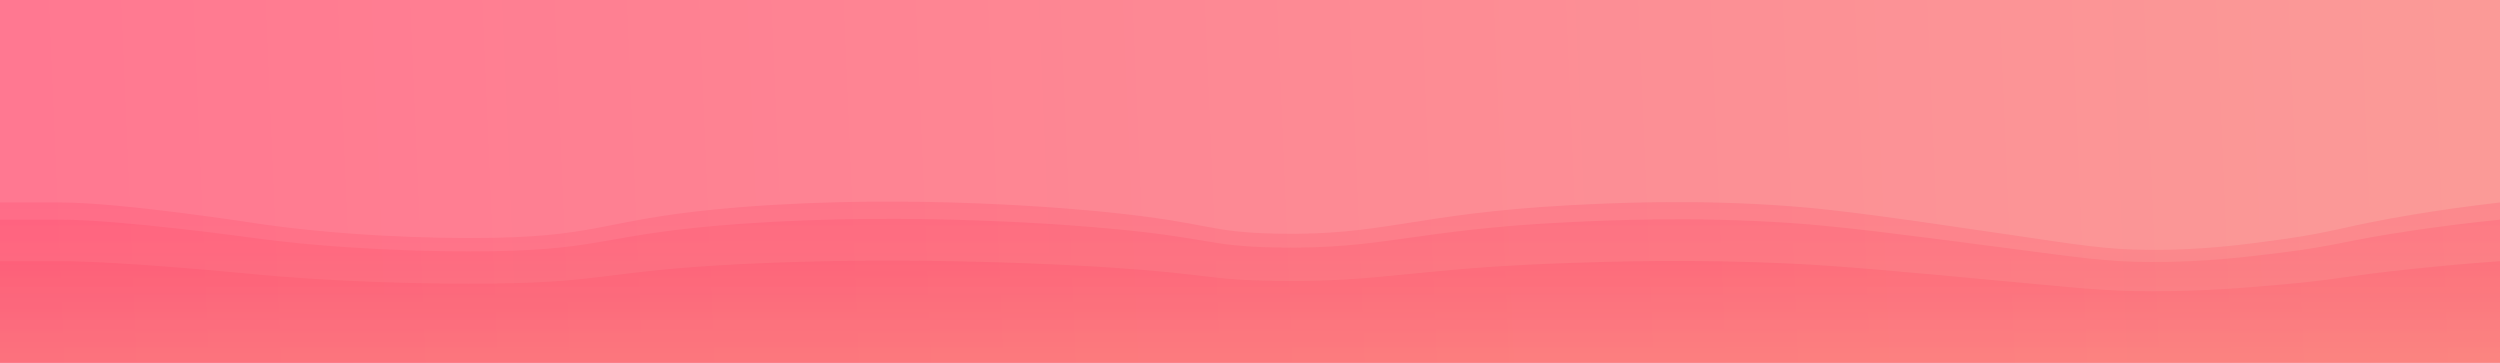 <svg width="1440" height="209" viewBox="0 0 1440 209" fill="none" xmlns="http://www.w3.org/2000/svg">
<rect width="1440" height="209" fill="url(#paint0_linear)" fill-opacity="0.68"/>
<path d="M1440 209H0V116.626H35C69.55 116.626 144 128.139 144 128.139C192.75 135.676 248.51 137.636 284 136.975C349.51 135.754 348.53 125.542 427 119.303C527.28 111.33 621.93 120.605 638 122.249C697.73 128.359 694.92 133.711 735 134.565C797.48 135.904 813.85 123.095 904 118.232C926.34 117.028 975.19 114.54 1031 118.768C1060.34 120.99 1091.89 125.604 1155 134.833C1197.81 141.093 1212.42 143.816 1239 143.937C1270.07 144.076 1295.17 140.558 1315 137.778C1346.16 133.411 1351.66 129.917 1390 123.587C1406.01 120.944 1422.72 118.617 1440 116.626" fill="url(#paint1_linear)" fill-opacity="0.18"/>
<path d="M1440 209H0V126.523H35C69.55 126.523 144 136.803 144 136.803C192.75 143.533 248.51 145.282 284 144.692C349.51 143.602 348.53 134.484 427 128.914C527.28 121.794 621.93 130.076 638 131.543C697.73 136.999 694.92 141.778 735 142.54C797.48 143.736 813.85 132.299 904 127.958C926.34 126.882 975.19 124.661 1031 128.436C1060.34 130.42 1091.89 134.539 1155 142.779C1197.81 148.369 1212.42 150.8 1239 150.908C1270.07 151.032 1295.17 147.891 1315 145.409C1346.16 141.51 1351.66 138.39 1390 132.739C1406.01 130.379 1422.72 128.301 1440 126.523" fill="url(#paint2_linear)" fill-opacity="0.18"/>
<path d="M1440 209H0V150.441H35C69.55 150.441 144 157.74 144 157.74C192.75 162.518 248.51 163.761 284 163.341C349.51 162.567 348.53 156.094 427 152.139C527.28 147.084 621.93 152.964 638 154.006C697.73 157.879 694.92 161.272 735 161.814C797.48 162.662 813.85 154.542 904 151.46C926.34 150.696 975.19 149.119 1031 151.799C1060.34 153.208 1091.89 156.133 1155 161.983C1197.81 165.952 1212.42 167.678 1239 167.754C1270.07 167.843 1295.17 165.612 1315 163.85C1346.16 161.082 1351.66 158.867 1390 154.855C1406.01 153.179 1422.72 151.704 1440 150.441" fill="url(#paint3_linear)" fill-opacity="0.18"/>
<defs>
<linearGradient id="paint0_linear" x1="14.5" y1="89.264" x2="1483.24" y2="26.645" gradientUnits="userSpaceOnUse">
<stop stop-color="#FF385C"/>
<stop offset="1" stop-color="#F86C66"/>
</linearGradient>
<linearGradient id="paint1_linear" x1="732.968" y1="116.111" x2="732.968" y2="209" gradientUnits="userSpaceOnUse">
<stop stop-color="#FF385C"/>
<stop offset="1" stop-color="#F86C66"/>
</linearGradient>
<linearGradient id="paint2_linear" x1="732.968" y1="126.063" x2="732.968" y2="209" gradientUnits="userSpaceOnUse">
<stop stop-color="#FF385C"/>
<stop offset="1" stop-color="#F86C66"/>
</linearGradient>
<linearGradient id="paint3_linear" x1="732.968" y1="150.115" x2="732.968" y2="209" gradientUnits="userSpaceOnUse">
<stop stop-color="#FF385C"/>
<stop offset="1" stop-color="#F86C66"/>
</linearGradient>
</defs>
</svg>
